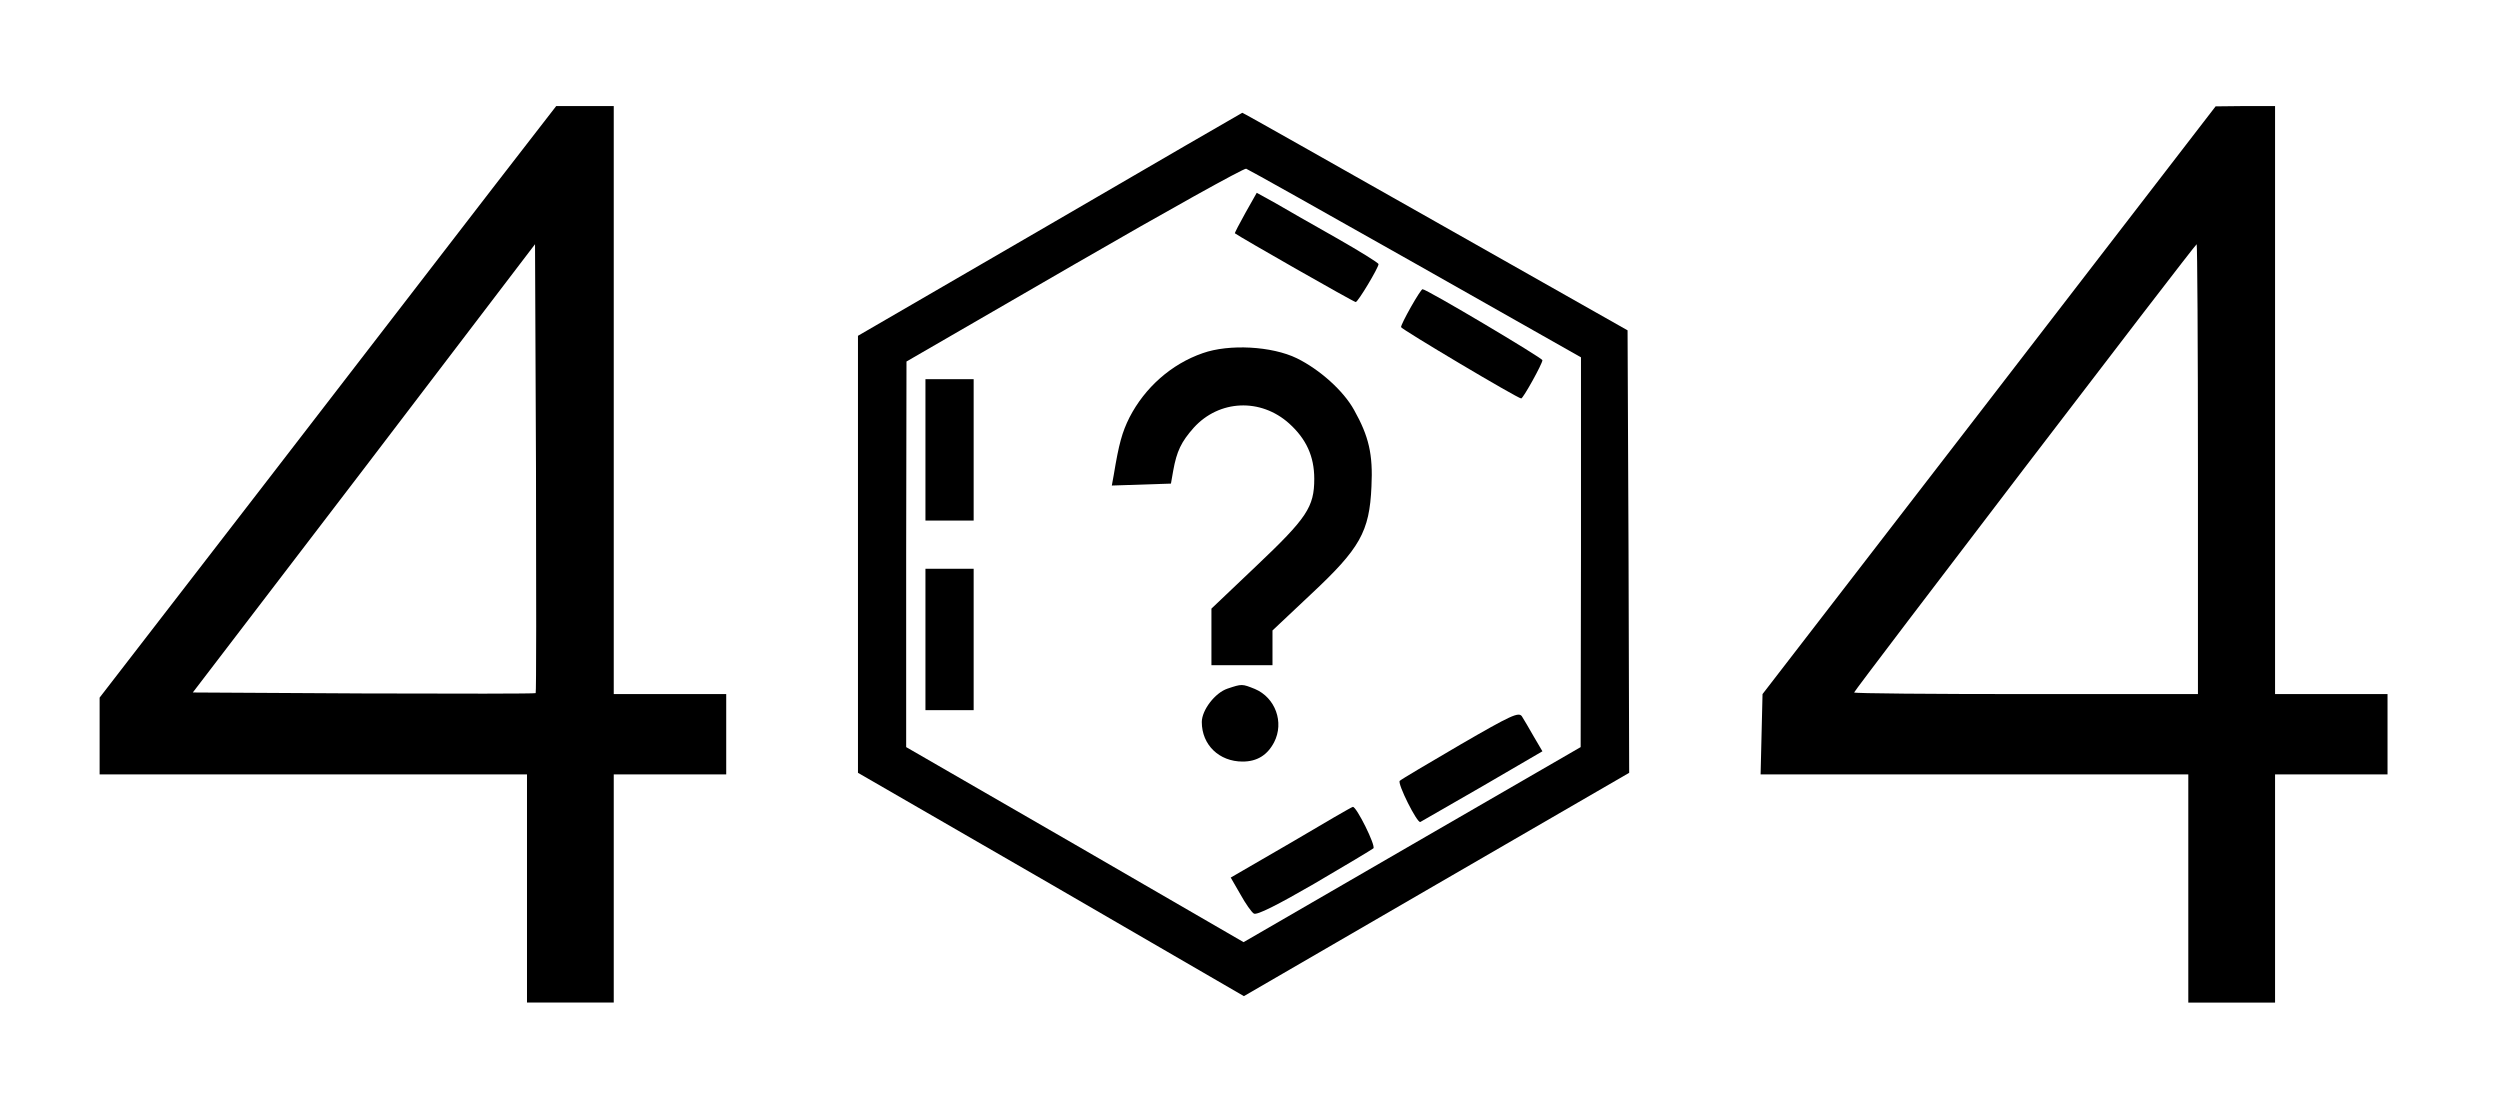 <?xml version="1.0" standalone="no"?>
<!DOCTYPE svg PUBLIC "-//W3C//DTD SVG 20010904//EN"
 "http://www.w3.org/TR/2001/REC-SVG-20010904/DTD/svg10.dtd">
<svg version="1.0" xmlns="http://www.w3.org/2000/svg"
 width="778pt" height="340pt" viewBox="0 0 778 340"
 preserveAspectRatio="xMidYMid meet">

<g transform="translate(0,340) scale(0.1,-0.1)"
fill="#000000" stroke="none">
<path d="M1532 2813 c-109 -142 -429 -556 -710 -921 l-512 -663 0 -120 0 -119
665 0 665 0 0 -355 0 -355 135 0 135 0 0 355 0 355 175 0 175 0 0 125 0 125
-175 0 -175 0 0 915 0 915 -89 0 -90 0 -199 -257z m135 -1570 c-2 -2 -243 -2
-535 -1 l-532 3 533 697 532 698 3 -697 c1 -383 1 -698 -1 -700z"/>
<path d="M6190 2154 l-705 -914 -3 -125 -3 -125 666 0 665 0 0 -355 0 -355
135 0 135 0 0 355 0 355 175 0 175 0 0 125 0 125 -175 0 -175 0 0 915 0 915
-92 0 -93 -1 -705 -915z m650 -214 l0 -700 -535 0 c-294 0 -535 2 -535 5 0 6
1061 1395 1066 1395 2 0 4 -315 4 -700z"/>
<path d="M3268 2702 l-598 -347 0 -680 0 -680 601 -347 600 -348 600 348 599
347 -2 688 -3 689 -599 339 c-329 186 -599 339 -600 338 -1 0 -270 -156 -598
-347z m1138 -123 l514 -291 0 -607 -1 -606 -524 -303 -525 -304 -525 304 -525
303 0 600 1 600 522 302 c287 166 528 300 535 298 8 -3 245 -136 528 -296z"/>
<path d="M3876 2738 c-19 -34 -34 -63 -33 -64 14 -11 370 -214 376 -214 7 0
71 107 71 118 0 4 -60 41 -132 82 -73 41 -158 90 -189 108 l-58 32 -35 -62z"/>
<path d="M4391 2445 c-17 -30 -31 -58 -31 -63 0 -6 363 -222 374 -222 6 0 66
108 66 119 0 7 -360 221 -373 221 -3 0 -19 -25 -36 -55z"/>
<path d="M3743 2301 c-98 -34 -180 -107 -228 -200 -23 -46 -33 -82 -49 -179
l-6 -33 92 3 92 3 7 40 c11 61 25 90 64 134 79 87 208 93 297 13 53 -48 78
-102 78 -172 0 -88 -23 -122 -179 -270 l-141 -134 0 -88 0 -88 95 0 95 0 0 54
0 54 120 113 c152 142 182 194 188 335 5 100 -8 156 -54 238 -33 60 -107 126
-178 161 -78 38 -211 45 -293 16z"/>
<path d="M2880 2000 l0 -220 75 0 75 0 0 220 0 220 -75 0 -75 0 0 -220z"/>
<path d="M2880 1410 l0 -220 75 0 75 0 0 220 0 220 -75 0 -75 0 0 -220z"/>
<path d="M3820 1257 c-39 -13 -80 -67 -80 -104 0 -71 54 -123 127 -123 45 0
77 20 98 60 32 62 4 139 -60 166 -40 16 -40 16 -85 1z"/>
<path d="M4545 1083 c-99 -58 -184 -108 -189 -113 -8 -8 54 -132 64 -128 4 2
90 52 193 111 l187 109 -27 46 c-15 26 -31 54 -37 63 -10 14 -34 3 -191 -88z"/>
<path d="M4018 778 l-188 -109 30 -52 c16 -29 35 -56 42 -60 9 -6 74 27 188
93 96 56 179 106 184 110 8 8 -53 131 -64 129 -3 0 -89 -50 -192 -111z"/>
</g>
</svg>
